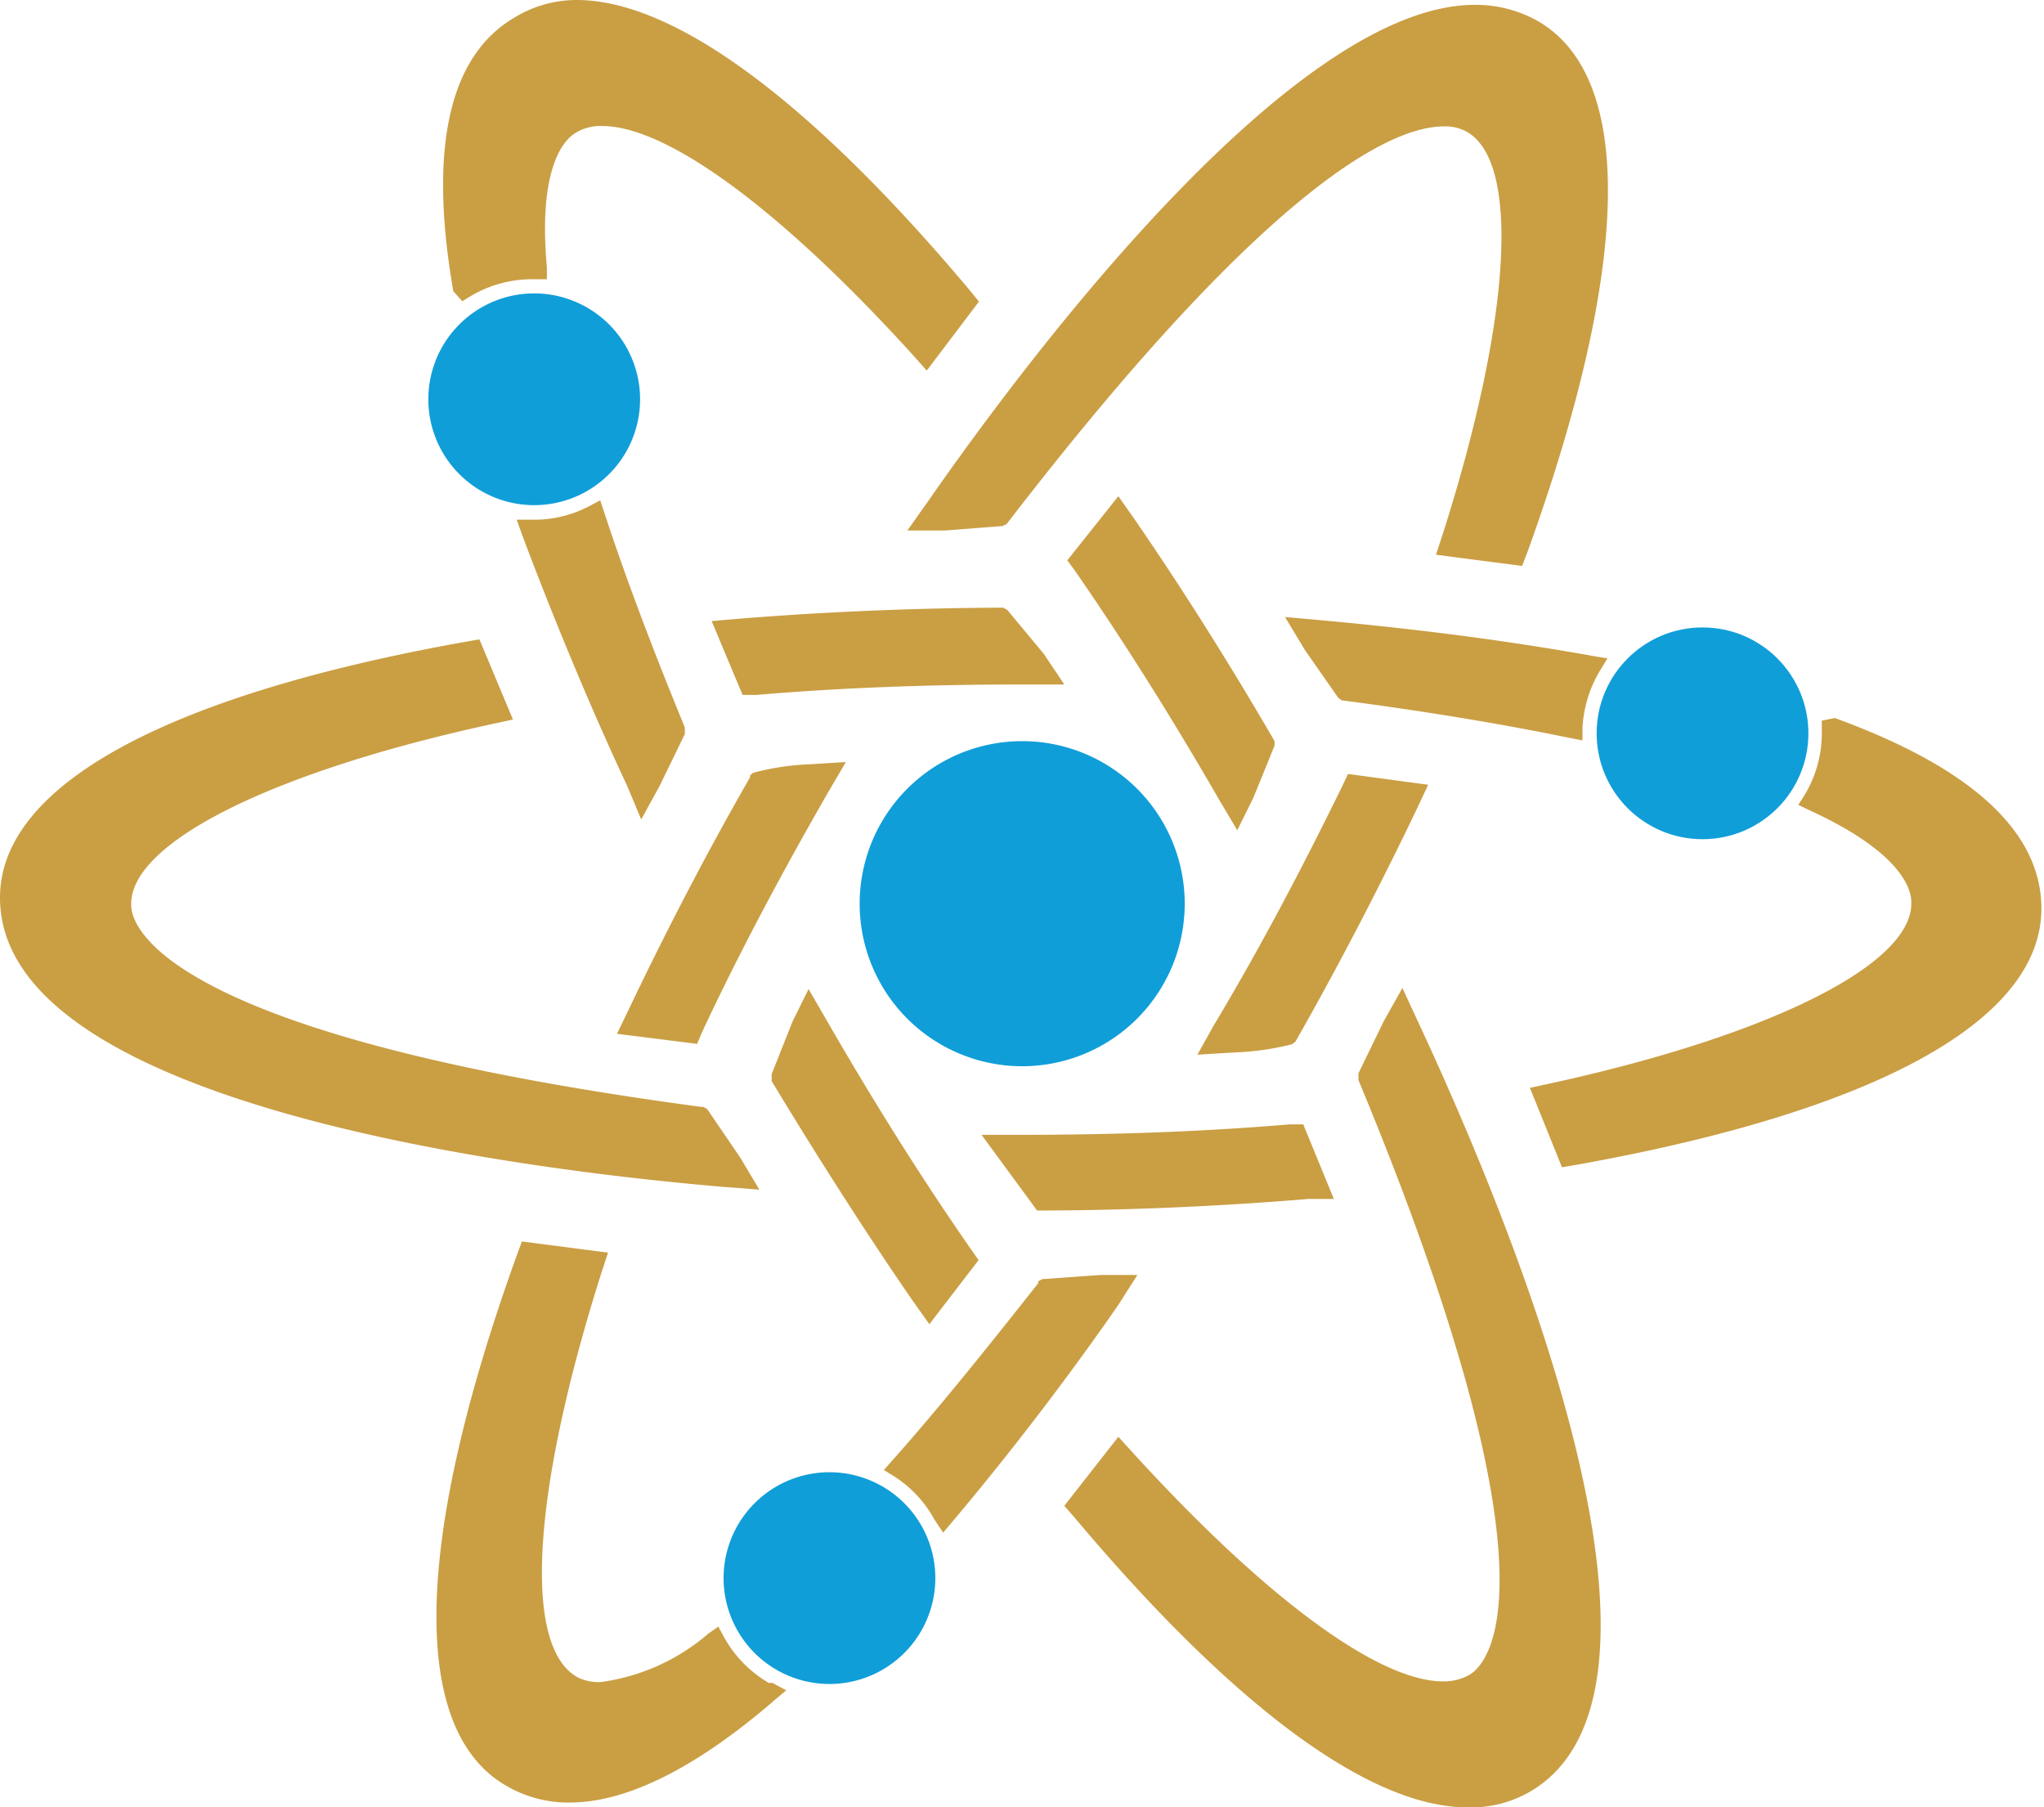 <svg xmlns="http://www.w3.org/2000/svg" viewBox="0 0 54.83 48.48"><g id="Layer_2" data-name="Layer 2"><g id="unsealedsource"><path d="M39.37,48.48c-2.62,0-6.27-2.69-10.55-7.78l-.27-.31L30,38.54l.41.45c3.54,3.88,6.57,6.11,8.3,6.11a1.39,1.39,0,0,0,.73-.19c.48-.3,2.58-2.5-3-15.94l0-.06v-.12l.68-1.4.5-.89.42.91c2.47,5.29,7.71,17.91,3,20.65A3.16,3.16,0,0,1,39.37,48.48Zm-24.09-.13a3.3,3.3,0,0,1-1.7-.45c-2.59-1.49-2.49-6.54.28-14.22L14,33.3l2.31.3-.19.58C14.28,40,14,44.19,15.51,45a1.32,1.32,0,0,0,.59.12A5.54,5.54,0,0,0,19,43.82l.27-.19.15.28a3.23,3.23,0,0,0,1.2,1.23l.1,0,.37.2-.32.27C18.64,47.45,16.79,48.35,15.28,48.35Zm9.78-7.6A3.16,3.16,0,0,0,24,39.61l-.29-.18.23-.26c1.22-1.37,2.53-3,3.91-4.75l0-.05.11-.06,1.55-.11,1,0L30,35c-1,1.45-2.6,3.62-4.43,5.79l-.27.32Zm-.57-5.85C23.22,33.06,21.91,31,20.7,29l0-.07v-.12l.56-1.41.43-.87.48.83c1.29,2.24,2.59,4.3,3.87,6.14l.21.3-1.32,1.72Zm1.84-4.46h1c2.65,0,5-.09,7.26-.28l.37,0,.82,2-.69,0c-2.27.19-4.7.3-7,.31h-.27Zm-7,1.39C13.55,31.33,0,29.55,0,24.08c0-3,4.42-5.42,12.46-6.86l.4-.07.9,2.15-.6.13c-5.92,1.29-9.71,3.2-9.64,4.86,0,.56.88,3.48,15.29,5.4h.06l.1.06.88,1.29.52.87Zm21.71-2.65.6-.13c5.92-1.3,9.7-3.21,9.63-4.86,0-.37-.31-1.35-2.74-2.46l-.29-.14.17-.27a3.19,3.19,0,0,0,.46-1.65v-.34l.35-.07,0,0c3.68,1.34,5.54,3.06,5.54,5.11,0,3-4.42,5.43-12.45,6.87l-.41.07Zm-8.49-1.66C33.88,25.3,35,23.14,36,21.1l.16-.34,2.15.29-.29.62c-1,2.09-2.12,4.25-3.27,6.27l0,0-.09.07a7.39,7.39,0,0,1-1.54.22l-1,.06Zm-16,.21.3-.62c1-2.1,2.12-4.26,3.27-6.26l0-.05.08-.07a6.85,6.85,0,0,1,1.54-.23l.95-.06-.48.82c-1.29,2.24-2.43,4.4-3.38,6.43L18.7,28Zm16.17-6.25c-1.29-2.24-2.59-4.3-3.87-6.15l-.22-.3L30,13.31l.4.57c1.32,1.91,2.63,4,3.79,6l0,.06V20l-.57,1.4-.43.87Zm-15.9-.41C16.07,19.48,15,17,14,14.33l-.14-.39h.42a3.16,3.16,0,0,0,1.52-.36l.3-.16.11.33c.57,1.74,1.3,3.67,2.16,5.76l0,.06v.12l-.68,1.4-.49.89Zm25.27-1.28c-1.8-.37-3.84-.71-6.06-1H36l-.1-.07L35,17.43l-.53-.88,1,.09c1.76.16,4.45.45,7.23.95l.42.07-.22.36a3.32,3.32,0,0,0-.45,1.5v.34Zm-23-3.13.69-.06c2.21-.18,4.65-.29,7.06-.3h.07l.11.06L28,17.54l.55.82H27.45c-2.59,0-4.93.09-7.16.28l-.37,0Zm19.43-1.78.19-.58c1.84-5.78,2.08-10,.61-10.78a1.2,1.2,0,0,0-.59-.13c-1.32,0-4.59,1.39-11.73,10.67l0,0-.11.05-1.55.12h-1l.58-.82C27.67,9.46,34.72.13,39.56.13a3.39,3.39,0,0,1,1.7.44c2.59,1.5,2.49,6.55-.28,14.22l-.15.39ZM24.45,9.48c-3.53-3.88-6.56-6.1-8.3-6.1a1.27,1.27,0,0,0-.72.19c-.31.19-1,.94-.76,3.6l0,.32h-.33a3.25,3.25,0,0,0-1.66.42l-.28.17-.24-.27v0c-.67-3.85-.11-6.33,1.66-7.35A3.19,3.19,0,0,1,15.47,0C18.08,0,21.73,2.69,26,7.77l.26.32L24.86,9.94Z" fill="#ca9e43"/><circle cx="45.67" cy="19.67" r="2.84" fill="#109ed9"/><path d="M17.17,10.72a2.84,2.84,0,1,0-2.84,2.83A2.84,2.84,0,0,0,17.17,10.72Z" fill="#109ed9"/><path d="M25.09,42.33a2.84,2.84,0,1,0-2.84,2.84A2.84,2.84,0,0,0,25.09,42.33Z" fill="#109ed9"/><path d="M31.78,24.24a4.36,4.36,0,1,0-4.36,4.36A4.36,4.36,0,0,0,31.78,24.24Z" fill="#109ed9"/></g></g></svg>